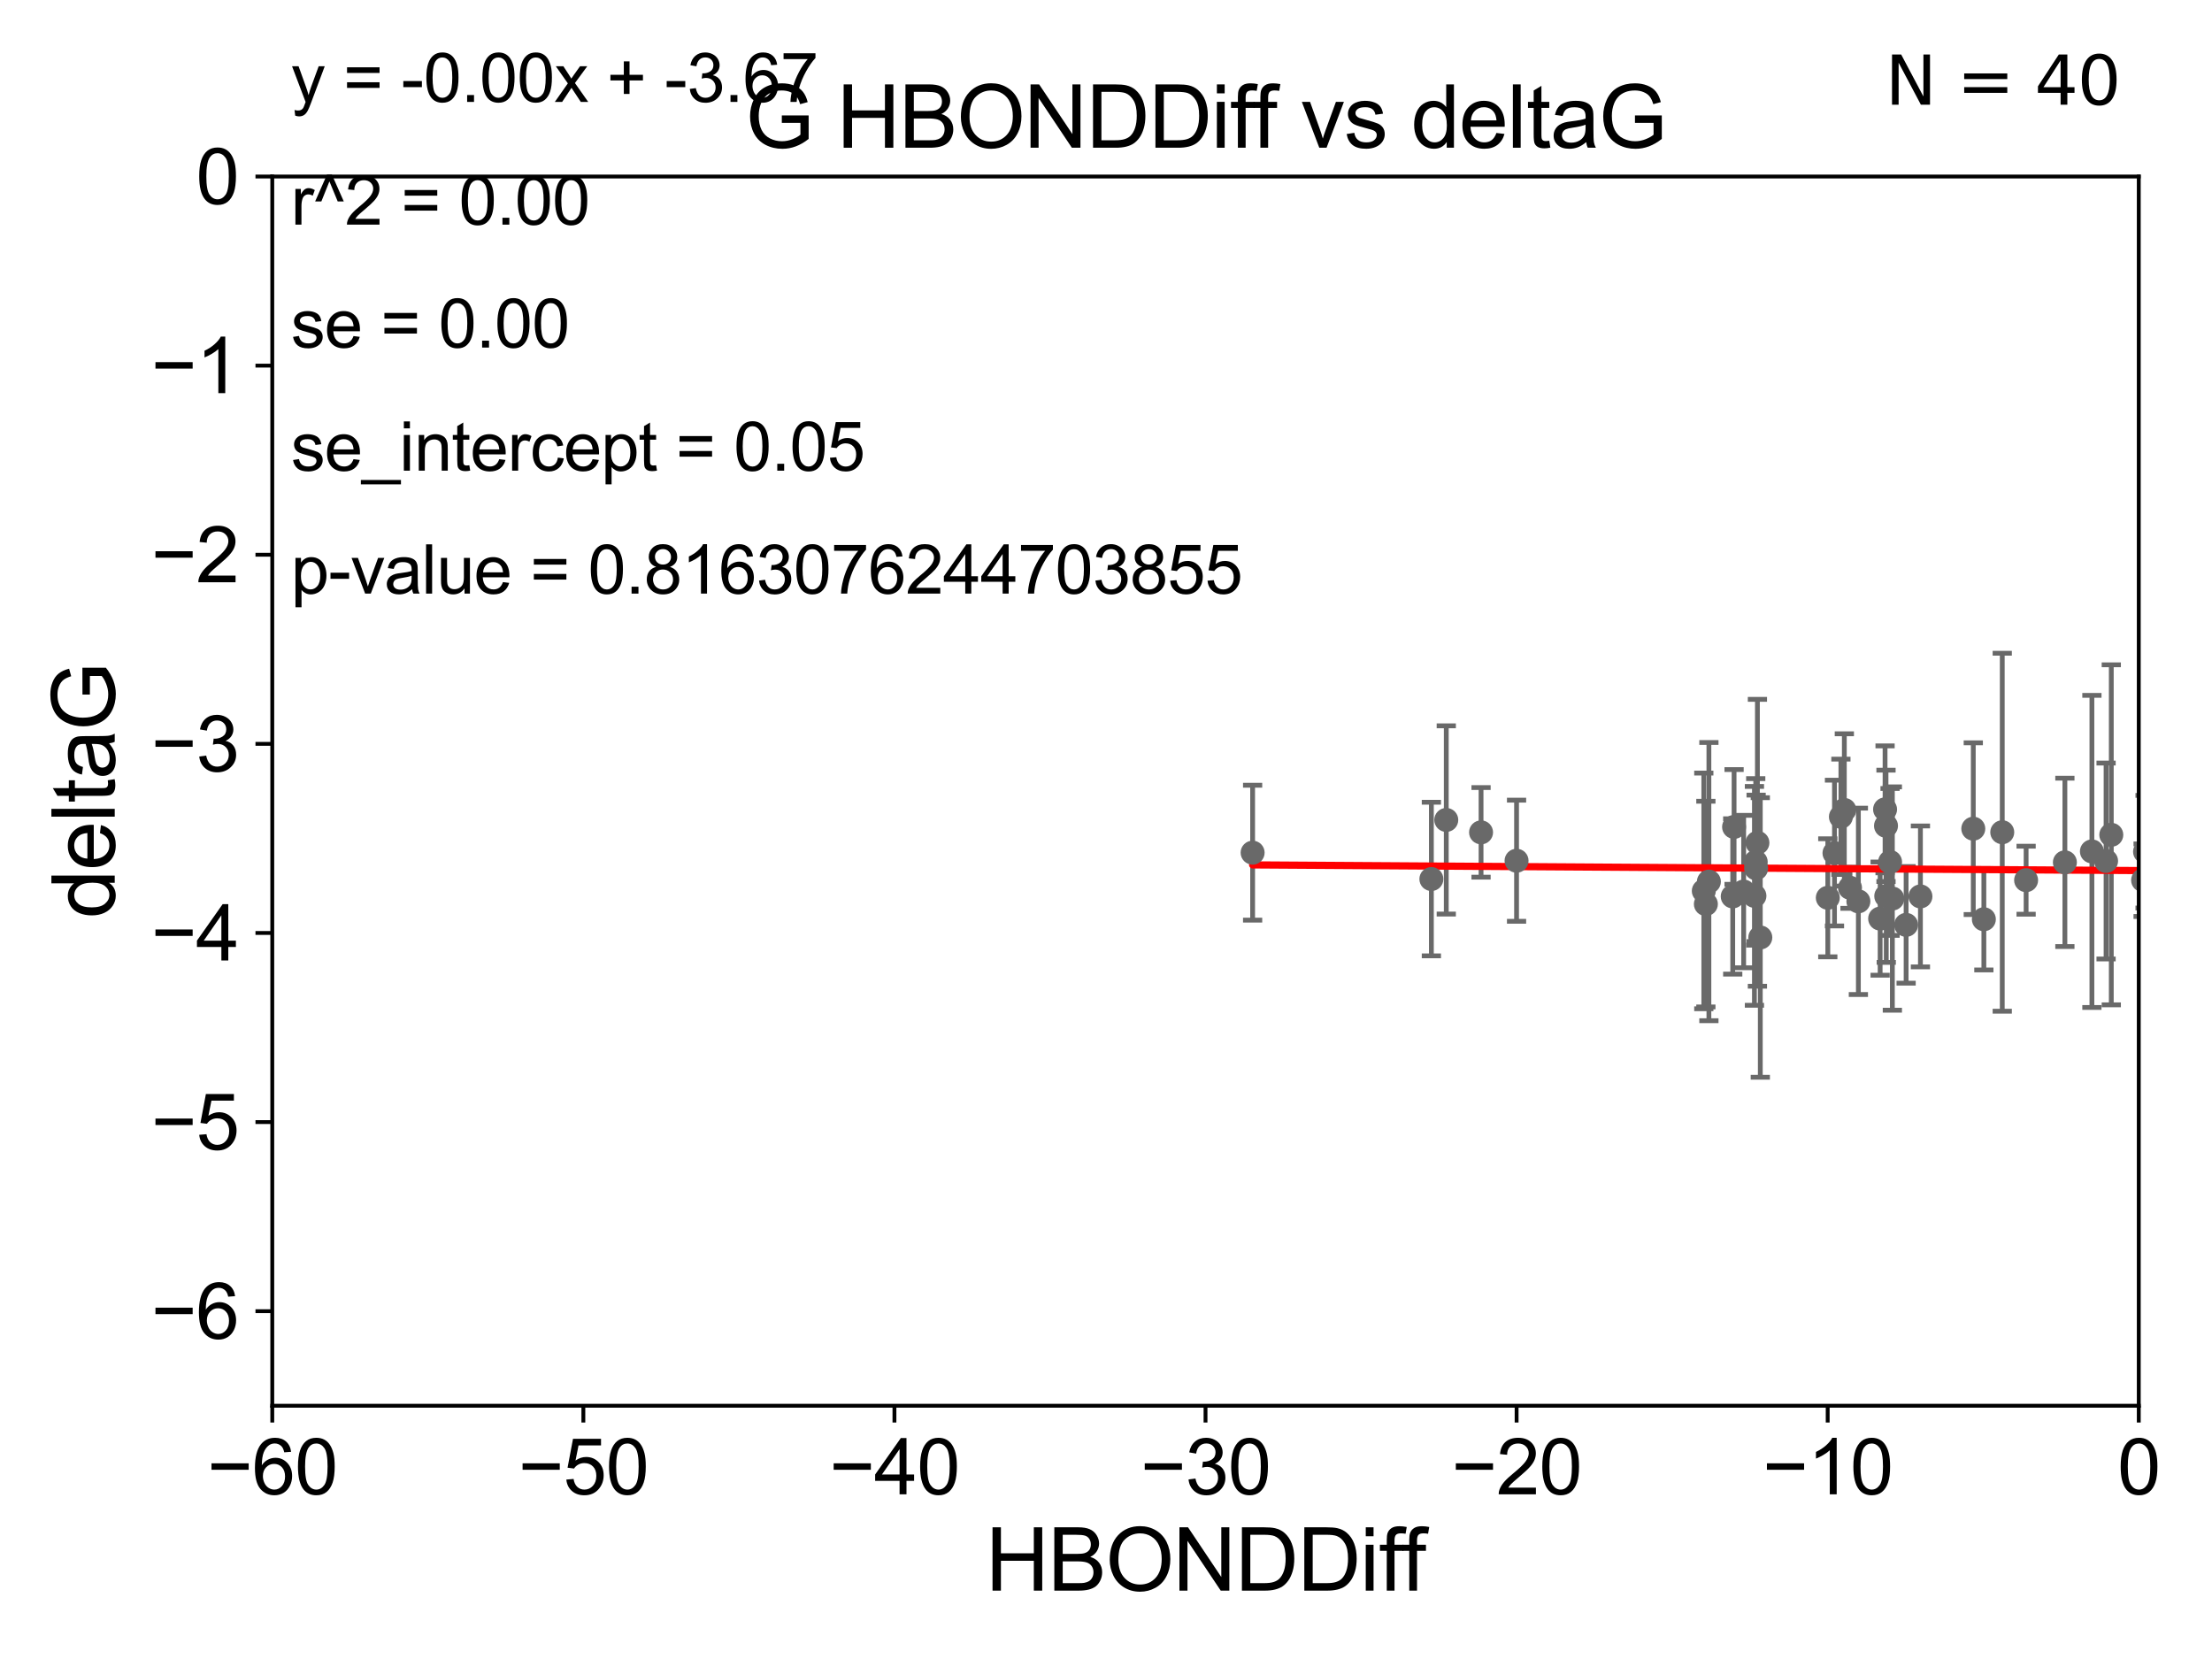 <?xml version="1.0" encoding="utf-8" standalone="no"?>
<!DOCTYPE svg PUBLIC "-//W3C//DTD SVG 1.1//EN"
  "http://www.w3.org/Graphics/SVG/1.1/DTD/svg11.dtd">
<svg xmlns:xlink="http://www.w3.org/1999/xlink" width="460.8pt" height="345.6pt" viewBox="0 0 460.8 345.6" xmlns="http://www.w3.org/2000/svg" version="1.1">
 <defs>
  <style type="text/css">*{stroke-linejoin: round; stroke-linecap: butt}</style>
 </defs>
 <g id="figure_1">
  <g id="patch_1">
   <path d="M 0 345.6 
L 460.8 345.6 
L 460.8 0 
L 0 0 
z
" style="fill: #ffffff"/>
  </g>
  <g id="axes_1">
   <g id="patch_2">
    <path d="M 56.72 292.84 
L 445.545 292.84 
L 445.545 36.775 
L 56.72 36.775 
z
" style="fill: #ffffff"/>
   </g>
   <g id="PathCollection_1">
    <defs>
     <path id="mc6f20f1731" d="M 0 1.118 
C 0.297 1.118 0.581 1 0.791 0.791 
C 1 0.581 1.118 0.297 1.118 0 
C 1.118 -0.297 1 -0.581 0.791 -0.791 
C 0.581 -1 0.297 -1.118 0 -1.118 
C -0.297 -1.118 -0.581 -1 -0.791 -0.791 
C -1 -0.581 -1.118 -0.297 -1.118 0 
C -1.118 0.297 -1 0.581 -0.791 0.791 
C -0.581 1 -0.297 1.118 0 1.118 
z
" style="stroke: #696969"/>
    </defs>
    <g clip-path="url(#p9208183ae7)">
     <use xlink:href="#mc6f20f1731" x="387.134" y="187.766" style="fill: #696969; stroke: #696969"/>
     <use xlink:href="#mc6f20f1731" x="361.241" y="172.264" style="fill: #696969; stroke: #696969"/>
     <use xlink:href="#mc6f20f1731" x="397.079" y="192.668" style="fill: #696969; stroke: #696969"/>
     <use xlink:href="#mc6f20f1731" x="365.749" y="179.547" style="fill: #696969; stroke: #696969"/>
     <use xlink:href="#mc6f20f1731" x="365.48" y="186.627" style="fill: #696969; stroke: #696969"/>
     <use xlink:href="#mc6f20f1731" x="355.995" y="183.656" style="fill: #696969; stroke: #696969"/>
     <use xlink:href="#mc6f20f1731" x="365.833" y="180.894" style="fill: #696969; stroke: #696969"/>
     <use xlink:href="#mc6f20f1731" x="391.668" y="191.362" style="fill: #696969; stroke: #696969"/>
     <use xlink:href="#mc6f20f1731" x="366.102" y="175.566" style="fill: #696969; stroke: #696969"/>
     <use xlink:href="#mc6f20f1731" x="400.06" y="186.741" style="fill: #696969; stroke: #696969"/>
     <use xlink:href="#mc6f20f1731" x="392.942" y="186.675" style="fill: #696969; stroke: #696969"/>
     <use xlink:href="#mc6f20f1731" x="366.704" y="195.295" style="fill: #696969; stroke: #696969"/>
     <use xlink:href="#mc6f20f1731" x="385.389" y="184.94" style="fill: #696969; stroke: #696969"/>
     <use xlink:href="#mc6f20f1731" x="393.734" y="179.561" style="fill: #696969; stroke: #696969"/>
     <use xlink:href="#mc6f20f1731" x="360.959" y="186.743" style="fill: #696969; stroke: #696969"/>
     <use xlink:href="#mc6f20f1731" x="301.285" y="170.809" style="fill: #696969; stroke: #696969"/>
     <use xlink:href="#mc6f20f1731" x="298.182" y="183.121" style="fill: #696969; stroke: #696969"/>
     <use xlink:href="#mc6f20f1731" x="354.934" y="185.595" style="fill: #696969; stroke: #696969"/>
     <use xlink:href="#mc6f20f1731" x="384.209" y="168.724" style="fill: #696969; stroke: #696969"/>
     <use xlink:href="#mc6f20f1731" x="392.888" y="172.036" style="fill: #696969; stroke: #696969"/>
     <use xlink:href="#mc6f20f1731" x="394.213" y="187.184" style="fill: #696969; stroke: #696969"/>
     <use xlink:href="#mc6f20f1731" x="422.076" y="183.361" style="fill: #696969; stroke: #696969"/>
     <use xlink:href="#mc6f20f1731" x="446.448" y="183.361" style="fill: #696969; stroke: #696969"/>
     <use xlink:href="#mc6f20f1731" x="380.765" y="187.024" style="fill: #696969; stroke: #696969"/>
     <use xlink:href="#mc6f20f1731" x="363.235" y="185.726" style="fill: #696969; stroke: #696969"/>
     <use xlink:href="#mc6f20f1731" x="308.531" y="173.397" style="fill: #696969; stroke: #696969"/>
     <use xlink:href="#mc6f20f1731" x="355.364" y="188.337" style="fill: #696969; stroke: #696969"/>
     <use xlink:href="#mc6f20f1731" x="383.494" y="170.152" style="fill: #696969; stroke: #696969"/>
     <use xlink:href="#mc6f20f1731" x="315.926" y="179.304" style="fill: #696969; stroke: #696969"/>
     <use xlink:href="#mc6f20f1731" x="446.854" y="177.423" style="fill: #696969; stroke: #696969"/>
     <use xlink:href="#mc6f20f1731" x="417.106" y="173.37" style="fill: #696969; stroke: #696969"/>
     <use xlink:href="#mc6f20f1731" x="382.157" y="177.712" style="fill: #696969; stroke: #696969"/>
     <use xlink:href="#mc6f20f1731" x="413.274" y="191.497" style="fill: #696969; stroke: #696969"/>
     <use xlink:href="#mc6f20f1731" x="392.694" y="168.607" style="fill: #696969; stroke: #696969"/>
     <use xlink:href="#mc6f20f1731" x="260.944" y="177.627" style="fill: #696969; stroke: #696969"/>
     <use xlink:href="#mc6f20f1731" x="411.072" y="172.629" style="fill: #696969; stroke: #696969"/>
     <use xlink:href="#mc6f20f1731" x="435.782" y="177.365" style="fill: #696969; stroke: #696969"/>
     <use xlink:href="#mc6f20f1731" x="438.735" y="179.365" style="fill: #696969; stroke: #696969"/>
     <use xlink:href="#mc6f20f1731" x="439.82" y="173.908" style="fill: #696969; stroke: #696969"/>
     <use xlink:href="#mc6f20f1731" x="430.154" y="179.642" style="fill: #696969; stroke: #696969"/>
    </g>
   </g>
   <g id="matplotlib.axis_1">
    <g id="xtick_1">
     <g id="line2d_1">
      <defs>
       <path id="m5e8b54b4db" d="M 0 0 
L 0 3.5 
" style="stroke: #000000; stroke-width: 0.8"/>
      </defs>
      <g>
       <use xlink:href="#m5e8b54b4db" x="56.72" y="292.84" style="stroke: #000000; stroke-width: 0.8"/>
      </g>
     </g>
     <g id="text_1">
      <!-- −60 -->
      <g transform="translate(43.15 311.293)scale(0.16 -0.16)">
       <defs>
        <path id="ArialMT-2212" d="M 3381 1997 
L 356 1997 
L 356 2522 
L 3381 2522 
L 3381 1997 
z
" transform="scale(0.016)"/>
        <path id="ArialMT-36" d="M 3184 3459 
L 2625 3416 
Q 2550 3747 2413 3897 
Q 2184 4138 1850 4138 
Q 1581 4138 1378 3988 
Q 1113 3794 959 3422 
Q 806 3050 800 2363 
Q 1003 2672 1297 2822 
Q 1591 2972 1913 2972 
Q 2475 2972 2870 2558 
Q 3266 2144 3266 1488 
Q 3266 1056 3080 686 
Q 2894 316 2569 119 
Q 2244 -78 1831 -78 
Q 1128 -78 684 439 
Q 241 956 241 2144 
Q 241 3472 731 4075 
Q 1159 4600 1884 4600 
Q 2425 4600 2770 4297 
Q 3116 3994 3184 3459 
z
M 888 1484 
Q 888 1194 1011 928 
Q 1134 663 1356 523 
Q 1578 384 1822 384 
Q 2178 384 2434 671 
Q 2691 959 2691 1453 
Q 2691 1928 2437 2201 
Q 2184 2475 1800 2475 
Q 1419 2475 1153 2201 
Q 888 1928 888 1484 
z
" transform="scale(0.016)"/>
        <path id="ArialMT-30" d="M 266 2259 
Q 266 3072 433 3567 
Q 600 4063 929 4331 
Q 1259 4600 1759 4600 
Q 2128 4600 2406 4451 
Q 2684 4303 2865 4023 
Q 3047 3744 3150 3342 
Q 3253 2941 3253 2259 
Q 3253 1453 3087 958 
Q 2922 463 2592 192 
Q 2263 -78 1759 -78 
Q 1097 -78 719 397 
Q 266 969 266 2259 
z
M 844 2259 
Q 844 1131 1108 757 
Q 1372 384 1759 384 
Q 2147 384 2411 759 
Q 2675 1134 2675 2259 
Q 2675 3391 2411 3762 
Q 2147 4134 1753 4134 
Q 1366 4134 1134 3806 
Q 844 3388 844 2259 
z
" transform="scale(0.016)"/>
       </defs>
       <use xlink:href="#ArialMT-2212"/>
       <use xlink:href="#ArialMT-36" x="58.398"/>
       <use xlink:href="#ArialMT-30" x="114.014"/>
      </g>
     </g>
    </g>
    <g id="xtick_2">
     <g id="line2d_2">
      <g>
       <use xlink:href="#m5e8b54b4db" x="121.524" y="292.84" style="stroke: #000000; stroke-width: 0.8"/>
      </g>
     </g>
     <g id="text_2">
      <!-- −50 -->
      <g transform="translate(107.954 311.293)scale(0.16 -0.16)">
       <defs>
        <path id="ArialMT-35" d="M 266 1200 
L 856 1250 
Q 922 819 1161 601 
Q 1400 384 1738 384 
Q 2144 384 2425 690 
Q 2706 997 2706 1503 
Q 2706 1984 2436 2262 
Q 2166 2541 1728 2541 
Q 1456 2541 1237 2417 
Q 1019 2294 894 2097 
L 366 2166 
L 809 4519 
L 3088 4519 
L 3088 3981 
L 1259 3981 
L 1013 2750 
Q 1425 3038 1878 3038 
Q 2478 3038 2890 2622 
Q 3303 2206 3303 1553 
Q 3303 931 2941 478 
Q 2500 -78 1738 -78 
Q 1113 -78 717 272 
Q 322 622 266 1200 
z
" transform="scale(0.016)"/>
       </defs>
       <use xlink:href="#ArialMT-2212"/>
       <use xlink:href="#ArialMT-35" x="58.398"/>
       <use xlink:href="#ArialMT-30" x="114.014"/>
      </g>
     </g>
    </g>
    <g id="xtick_3">
     <g id="line2d_3">
      <g>
       <use xlink:href="#m5e8b54b4db" x="186.328" y="292.84" style="stroke: #000000; stroke-width: 0.8"/>
      </g>
     </g>
     <g id="text_3">
      <!-- −40 -->
      <g transform="translate(172.758 311.293)scale(0.16 -0.16)">
       <defs>
        <path id="ArialMT-34" d="M 2069 0 
L 2069 1097 
L 81 1097 
L 81 1613 
L 2172 4581 
L 2631 4581 
L 2631 1613 
L 3250 1613 
L 3250 1097 
L 2631 1097 
L 2631 0 
L 2069 0 
z
M 2069 1613 
L 2069 3678 
L 634 1613 
L 2069 1613 
z
" transform="scale(0.016)"/>
       </defs>
       <use xlink:href="#ArialMT-2212"/>
       <use xlink:href="#ArialMT-34" x="58.398"/>
       <use xlink:href="#ArialMT-30" x="114.014"/>
      </g>
     </g>
    </g>
    <g id="xtick_4">
     <g id="line2d_4">
      <g>
       <use xlink:href="#m5e8b54b4db" x="251.132" y="292.84" style="stroke: #000000; stroke-width: 0.8"/>
      </g>
     </g>
     <g id="text_4">
      <!-- −30 -->
      <g transform="translate(237.562 311.293)scale(0.16 -0.16)">
       <defs>
        <path id="ArialMT-33" d="M 269 1209 
L 831 1284 
Q 928 806 1161 595 
Q 1394 384 1728 384 
Q 2125 384 2398 659 
Q 2672 934 2672 1341 
Q 2672 1728 2419 1979 
Q 2166 2231 1775 2231 
Q 1616 2231 1378 2169 
L 1441 2663 
Q 1497 2656 1531 2656 
Q 1891 2656 2178 2843 
Q 2466 3031 2466 3422 
Q 2466 3731 2256 3934 
Q 2047 4138 1716 4138 
Q 1388 4138 1169 3931 
Q 950 3725 888 3313 
L 325 3413 
Q 428 3978 793 4289 
Q 1159 4600 1703 4600 
Q 2078 4600 2393 4439 
Q 2709 4278 2876 4000 
Q 3044 3722 3044 3409 
Q 3044 3113 2884 2869 
Q 2725 2625 2413 2481 
Q 2819 2388 3044 2092 
Q 3269 1797 3269 1353 
Q 3269 753 2831 336 
Q 2394 -81 1725 -81 
Q 1122 -81 723 278 
Q 325 638 269 1209 
z
" transform="scale(0.016)"/>
       </defs>
       <use xlink:href="#ArialMT-2212"/>
       <use xlink:href="#ArialMT-33" x="58.398"/>
       <use xlink:href="#ArialMT-30" x="114.014"/>
      </g>
     </g>
    </g>
    <g id="xtick_5">
     <g id="line2d_5">
      <g>
       <use xlink:href="#m5e8b54b4db" x="315.937" y="292.84" style="stroke: #000000; stroke-width: 0.8"/>
      </g>
     </g>
     <g id="text_5">
      <!-- −20 -->
      <g transform="translate(302.367 311.293)scale(0.16 -0.16)">
       <defs>
        <path id="ArialMT-32" d="M 3222 541 
L 3222 0 
L 194 0 
Q 188 203 259 391 
Q 375 700 629 1000 
Q 884 1300 1366 1694 
Q 2113 2306 2375 2664 
Q 2638 3022 2638 3341 
Q 2638 3675 2398 3904 
Q 2159 4134 1775 4134 
Q 1369 4134 1125 3890 
Q 881 3647 878 3216 
L 300 3275 
Q 359 3922 746 4261 
Q 1134 4600 1788 4600 
Q 2447 4600 2831 4234 
Q 3216 3869 3216 3328 
Q 3216 3053 3103 2787 
Q 2991 2522 2730 2228 
Q 2469 1934 1863 1422 
Q 1356 997 1212 845 
Q 1069 694 975 541 
L 3222 541 
z
" transform="scale(0.016)"/>
       </defs>
       <use xlink:href="#ArialMT-2212"/>
       <use xlink:href="#ArialMT-32" x="58.398"/>
       <use xlink:href="#ArialMT-30" x="114.014"/>
      </g>
     </g>
    </g>
    <g id="xtick_6">
     <g id="line2d_6">
      <g>
       <use xlink:href="#m5e8b54b4db" x="380.741" y="292.84" style="stroke: #000000; stroke-width: 0.8"/>
      </g>
     </g>
     <g id="text_6">
      <!-- −10 -->
      <g transform="translate(367.171 311.293)scale(0.16 -0.16)">
       <defs>
        <path id="ArialMT-31" d="M 2384 0 
L 1822 0 
L 1822 3584 
Q 1619 3391 1289 3197 
Q 959 3003 697 2906 
L 697 3450 
Q 1169 3672 1522 3987 
Q 1875 4303 2022 4600 
L 2384 4600 
L 2384 0 
z
" transform="scale(0.016)"/>
       </defs>
       <use xlink:href="#ArialMT-2212"/>
       <use xlink:href="#ArialMT-31" x="58.398"/>
       <use xlink:href="#ArialMT-30" x="114.014"/>
      </g>
     </g>
    </g>
    <g id="xtick_7">
     <g id="line2d_7">
      <g>
       <use xlink:href="#m5e8b54b4db" x="445.545" y="292.84" style="stroke: #000000; stroke-width: 0.8"/>
      </g>
     </g>
     <g id="text_7">
      <!-- 0 -->
      <g transform="translate(441.096 311.293)scale(0.16 -0.16)">
       <use xlink:href="#ArialMT-30"/>
      </g>
     </g>
    </g>
    <g id="text_8">
     <!-- HBONDDiff -->
     <g transform="translate(205.287 331.357)scale(0.18 -0.18)">
      <defs>
       <path id="ArialMT-48" d="M 513 0 
L 513 4581 
L 1119 4581 
L 1119 2700 
L 3500 2700 
L 3500 4581 
L 4106 4581 
L 4106 0 
L 3500 0 
L 3500 2159 
L 1119 2159 
L 1119 0 
L 513 0 
z
" transform="scale(0.016)"/>
       <path id="ArialMT-42" d="M 469 0 
L 469 4581 
L 2188 4581 
Q 2713 4581 3030 4442 
Q 3347 4303 3526 4014 
Q 3706 3725 3706 3409 
Q 3706 3116 3547 2856 
Q 3388 2597 3066 2438 
Q 3481 2316 3704 2022 
Q 3928 1728 3928 1328 
Q 3928 1006 3792 729 
Q 3656 453 3456 303 
Q 3256 153 2954 76 
Q 2653 0 2216 0 
L 469 0 
z
M 1075 2656 
L 2066 2656 
Q 2469 2656 2644 2709 
Q 2875 2778 2992 2937 
Q 3109 3097 3109 3338 
Q 3109 3566 3000 3739 
Q 2891 3913 2687 3977 
Q 2484 4041 1991 4041 
L 1075 4041 
L 1075 2656 
z
M 1075 541 
L 2216 541 
Q 2509 541 2628 563 
Q 2838 600 2978 687 
Q 3119 775 3209 942 
Q 3300 1109 3300 1328 
Q 3300 1584 3169 1773 
Q 3038 1963 2805 2039 
Q 2572 2116 2134 2116 
L 1075 2116 
L 1075 541 
z
" transform="scale(0.016)"/>
       <path id="ArialMT-4f" d="M 309 2231 
Q 309 3372 921 4017 
Q 1534 4663 2503 4663 
Q 3138 4663 3647 4359 
Q 4156 4056 4423 3514 
Q 4691 2972 4691 2284 
Q 4691 1588 4409 1038 
Q 4128 488 3612 205 
Q 3097 -78 2500 -78 
Q 1853 -78 1343 234 
Q 834 547 571 1087 
Q 309 1628 309 2231 
z
M 934 2222 
Q 934 1394 1379 917 
Q 1825 441 2497 441 
Q 3181 441 3623 922 
Q 4066 1403 4066 2288 
Q 4066 2847 3877 3264 
Q 3688 3681 3323 3911 
Q 2959 4141 2506 4141 
Q 1863 4141 1398 3698 
Q 934 3256 934 2222 
z
" transform="scale(0.016)"/>
       <path id="ArialMT-4e" d="M 488 0 
L 488 4581 
L 1109 4581 
L 3516 984 
L 3516 4581 
L 4097 4581 
L 4097 0 
L 3475 0 
L 1069 3600 
L 1069 0 
L 488 0 
z
" transform="scale(0.016)"/>
       <path id="ArialMT-44" d="M 494 0 
L 494 4581 
L 2072 4581 
Q 2606 4581 2888 4516 
Q 3281 4425 3559 4188 
Q 3922 3881 4101 3404 
Q 4281 2928 4281 2316 
Q 4281 1794 4159 1391 
Q 4038 988 3847 723 
Q 3656 459 3429 307 
Q 3203 156 2883 78 
Q 2563 0 2147 0 
L 494 0 
z
M 1100 541 
L 2078 541 
Q 2531 541 2789 625 
Q 3047 709 3200 863 
Q 3416 1078 3536 1442 
Q 3656 1806 3656 2325 
Q 3656 3044 3420 3430 
Q 3184 3816 2847 3947 
Q 2603 4041 2063 4041 
L 1100 4041 
L 1100 541 
z
" transform="scale(0.016)"/>
       <path id="ArialMT-69" d="M 425 3934 
L 425 4581 
L 988 4581 
L 988 3934 
L 425 3934 
z
M 425 0 
L 425 3319 
L 988 3319 
L 988 0 
L 425 0 
z
" transform="scale(0.016)"/>
       <path id="ArialMT-66" d="M 556 0 
L 556 2881 
L 59 2881 
L 59 3319 
L 556 3319 
L 556 3672 
Q 556 4006 616 4169 
Q 697 4388 901 4523 
Q 1106 4659 1475 4659 
Q 1713 4659 2000 4603 
L 1916 4113 
Q 1741 4144 1584 4144 
Q 1328 4144 1222 4034 
Q 1116 3925 1116 3625 
L 1116 3319 
L 1763 3319 
L 1763 2881 
L 1116 2881 
L 1116 0 
L 556 0 
z
" transform="scale(0.016)"/>
      </defs>
      <use xlink:href="#ArialMT-48"/>
      <use xlink:href="#ArialMT-42" x="72.217"/>
      <use xlink:href="#ArialMT-4f" x="138.916"/>
      <use xlink:href="#ArialMT-4e" x="216.699"/>
      <use xlink:href="#ArialMT-44" x="288.916"/>
      <use xlink:href="#ArialMT-44" x="361.133"/>
      <use xlink:href="#ArialMT-69" x="433.35"/>
      <use xlink:href="#ArialMT-66" x="455.566"/>
      <use xlink:href="#ArialMT-66" x="481.6"/>
     </g>
    </g>
   </g>
   <g id="matplotlib.axis_2">
    <g id="ytick_1">
     <g id="line2d_8">
      <defs>
       <path id="ma437b799c7" d="M 0 0 
L -3.5 0 
" style="stroke: #000000; stroke-width: 0.8"/>
      </defs>
      <g>
       <use xlink:href="#ma437b799c7" x="56.72" y="273.143" style="stroke: #000000; stroke-width: 0.8"/>
      </g>
     </g>
     <g id="text_9">
      <!-- −6 -->
      <g transform="translate(31.477 278.869)scale(0.16 -0.16)">
       <use xlink:href="#ArialMT-2212"/>
       <use xlink:href="#ArialMT-36" x="58.398"/>
      </g>
     </g>
    </g>
    <g id="ytick_2">
     <g id="line2d_9">
      <g>
       <use xlink:href="#ma437b799c7" x="56.72" y="233.748" style="stroke: #000000; stroke-width: 0.8"/>
      </g>
     </g>
     <g id="text_10">
      <!-- −5 -->
      <g transform="translate(31.477 239.474)scale(0.16 -0.16)">
       <use xlink:href="#ArialMT-2212"/>
       <use xlink:href="#ArialMT-35" x="58.398"/>
      </g>
     </g>
    </g>
    <g id="ytick_3">
     <g id="line2d_10">
      <g>
       <use xlink:href="#ma437b799c7" x="56.72" y="194.353" style="stroke: #000000; stroke-width: 0.8"/>
      </g>
     </g>
     <g id="text_11">
      <!-- −4 -->
      <g transform="translate(31.477 200.08)scale(0.16 -0.16)">
       <use xlink:href="#ArialMT-2212"/>
       <use xlink:href="#ArialMT-34" x="58.398"/>
      </g>
     </g>
    </g>
    <g id="ytick_4">
     <g id="line2d_11">
      <g>
       <use xlink:href="#ma437b799c7" x="56.72" y="154.959" style="stroke: #000000; stroke-width: 0.8"/>
      </g>
     </g>
     <g id="text_12">
      <!-- −3 -->
      <g transform="translate(31.477 160.685)scale(0.16 -0.16)">
       <use xlink:href="#ArialMT-2212"/>
       <use xlink:href="#ArialMT-33" x="58.398"/>
      </g>
     </g>
    </g>
    <g id="ytick_5">
     <g id="line2d_12">
      <g>
       <use xlink:href="#ma437b799c7" x="56.72" y="115.564" style="stroke: #000000; stroke-width: 0.8"/>
      </g>
     </g>
     <g id="text_13">
      <!-- −2 -->
      <g transform="translate(31.477 121.29)scale(0.16 -0.16)">
       <use xlink:href="#ArialMT-2212"/>
       <use xlink:href="#ArialMT-32" x="58.398"/>
      </g>
     </g>
    </g>
    <g id="ytick_6">
     <g id="line2d_13">
      <g>
       <use xlink:href="#ma437b799c7" x="56.72" y="76.17" style="stroke: #000000; stroke-width: 0.8"/>
      </g>
     </g>
     <g id="text_14">
      <!-- −1 -->
      <g transform="translate(31.477 81.896)scale(0.16 -0.16)">
       <use xlink:href="#ArialMT-2212"/>
       <use xlink:href="#ArialMT-31" x="58.398"/>
      </g>
     </g>
    </g>
    <g id="ytick_7">
     <g id="line2d_14">
      <g>
       <use xlink:href="#ma437b799c7" x="56.72" y="36.775" style="stroke: #000000; stroke-width: 0.8"/>
      </g>
     </g>
     <g id="text_15">
      <!-- 0 -->
      <g transform="translate(40.822 42.501)scale(0.16 -0.16)">
       <use xlink:href="#ArialMT-30"/>
      </g>
     </g>
    </g>
    <g id="text_16">
     <!-- deltaG -->
     <g transform="translate(23.9 191.322)rotate(-90)scale(0.18 -0.18)">
      <defs>
       <path id="ArialMT-64" d="M 2575 0 
L 2575 419 
Q 2259 -75 1647 -75 
Q 1250 -75 917 144 
Q 584 363 401 755 
Q 219 1147 219 1656 
Q 219 2153 384 2558 
Q 550 2963 881 3178 
Q 1213 3394 1622 3394 
Q 1922 3394 2156 3267 
Q 2391 3141 2538 2938 
L 2538 4581 
L 3097 4581 
L 3097 0 
L 2575 0 
z
M 797 1656 
Q 797 1019 1065 703 
Q 1334 388 1700 388 
Q 2069 388 2326 689 
Q 2584 991 2584 1609 
Q 2584 2291 2321 2609 
Q 2059 2928 1675 2928 
Q 1300 2928 1048 2622 
Q 797 2316 797 1656 
z
" transform="scale(0.016)"/>
       <path id="ArialMT-65" d="M 2694 1069 
L 3275 997 
Q 3138 488 2766 206 
Q 2394 -75 1816 -75 
Q 1088 -75 661 373 
Q 234 822 234 1631 
Q 234 2469 665 2931 
Q 1097 3394 1784 3394 
Q 2450 3394 2872 2941 
Q 3294 2488 3294 1666 
Q 3294 1616 3291 1516 
L 816 1516 
Q 847 969 1125 678 
Q 1403 388 1819 388 
Q 2128 388 2347 550 
Q 2566 713 2694 1069 
z
M 847 1978 
L 2700 1978 
Q 2663 2397 2488 2606 
Q 2219 2931 1791 2931 
Q 1403 2931 1139 2672 
Q 875 2413 847 1978 
z
" transform="scale(0.016)"/>
       <path id="ArialMT-6c" d="M 409 0 
L 409 4581 
L 972 4581 
L 972 0 
L 409 0 
z
" transform="scale(0.016)"/>
       <path id="ArialMT-74" d="M 1650 503 
L 1731 6 
Q 1494 -44 1306 -44 
Q 1000 -44 831 53 
Q 663 150 594 308 
Q 525 466 525 972 
L 525 2881 
L 113 2881 
L 113 3319 
L 525 3319 
L 525 4141 
L 1084 4478 
L 1084 3319 
L 1650 3319 
L 1650 2881 
L 1084 2881 
L 1084 941 
Q 1084 700 1114 631 
Q 1144 563 1211 522 
Q 1278 481 1403 481 
Q 1497 481 1650 503 
z
" transform="scale(0.016)"/>
       <path id="ArialMT-61" d="M 2588 409 
Q 2275 144 1986 34 
Q 1697 -75 1366 -75 
Q 819 -75 525 192 
Q 231 459 231 875 
Q 231 1119 342 1320 
Q 453 1522 633 1644 
Q 813 1766 1038 1828 
Q 1203 1872 1538 1913 
Q 2219 1994 2541 2106 
Q 2544 2222 2544 2253 
Q 2544 2597 2384 2738 
Q 2169 2928 1744 2928 
Q 1347 2928 1158 2789 
Q 969 2650 878 2297 
L 328 2372 
Q 403 2725 575 2942 
Q 747 3159 1072 3276 
Q 1397 3394 1825 3394 
Q 2250 3394 2515 3294 
Q 2781 3194 2906 3042 
Q 3031 2891 3081 2659 
Q 3109 2516 3109 2141 
L 3109 1391 
Q 3109 606 3145 398 
Q 3181 191 3288 0 
L 2700 0 
Q 2613 175 2588 409 
z
M 2541 1666 
Q 2234 1541 1622 1453 
Q 1275 1403 1131 1340 
Q 988 1278 909 1158 
Q 831 1038 831 891 
Q 831 666 1001 516 
Q 1172 366 1500 366 
Q 1825 366 2078 508 
Q 2331 650 2450 897 
Q 2541 1088 2541 1459 
L 2541 1666 
z
" transform="scale(0.016)"/>
       <path id="ArialMT-47" d="M 2638 1797 
L 2638 2334 
L 4578 2338 
L 4578 638 
Q 4131 281 3656 101 
Q 3181 -78 2681 -78 
Q 2006 -78 1454 211 
Q 903 500 622 1047 
Q 341 1594 341 2269 
Q 341 2938 620 3517 
Q 900 4097 1425 4378 
Q 1950 4659 2634 4659 
Q 3131 4659 3532 4498 
Q 3934 4338 4162 4050 
Q 4391 3763 4509 3300 
L 3963 3150 
Q 3859 3500 3706 3700 
Q 3553 3900 3268 4020 
Q 2984 4141 2638 4141 
Q 2222 4141 1919 4014 
Q 1616 3888 1430 3681 
Q 1244 3475 1141 3228 
Q 966 2803 966 2306 
Q 966 1694 1177 1281 
Q 1388 869 1791 669 
Q 2194 469 2647 469 
Q 3041 469 3416 620 
Q 3791 772 3984 944 
L 3984 1797 
L 2638 1797 
z
" transform="scale(0.016)"/>
      </defs>
      <use xlink:href="#ArialMT-64"/>
      <use xlink:href="#ArialMT-65" x="55.615"/>
      <use xlink:href="#ArialMT-6c" x="111.23"/>
      <use xlink:href="#ArialMT-74" x="133.447"/>
      <use xlink:href="#ArialMT-61" x="161.23"/>
      <use xlink:href="#ArialMT-47" x="216.846"/>
     </g>
    </g>
   </g>
   <g id="LineCollection_1">
    <path d="M 387.134 207.177 
L 387.134 168.355 
" clip-path="url(#p9208183ae7)" style="fill: none; stroke: #696969"/>
    <path d="M 361.241 184.214 
L 361.241 160.315 
" clip-path="url(#p9208183ae7)" style="fill: none; stroke: #696969"/>
    <path d="M 397.079 204.811 
L 397.079 180.525 
" clip-path="url(#p9208183ae7)" style="fill: none; stroke: #696969"/>
    <path d="M 365.749 196.891 
L 365.749 162.203 
" clip-path="url(#p9208183ae7)" style="fill: none; stroke: #696969"/>
    <path d="M 365.48 209.422 
L 365.48 163.832 
" clip-path="url(#p9208183ae7)" style="fill: none; stroke: #696969"/>
    <path d="M 355.995 212.633 
L 355.995 154.679 
" clip-path="url(#p9208183ae7)" style="fill: none; stroke: #696969"/>
    <path d="M 365.833 196.15 
L 365.833 165.638 
" clip-path="url(#p9208183ae7)" style="fill: none; stroke: #696969"/>
    <path d="M 391.668 203.155 
L 391.668 179.569 
" clip-path="url(#p9208183ae7)" style="fill: none; stroke: #696969"/>
    <path d="M 366.102 205.447 
L 366.102 145.685 
" clip-path="url(#p9208183ae7)" style="fill: none; stroke: #696969"/>
    <path d="M 400.06 201.422 
L 400.06 172.061 
" clip-path="url(#p9208183ae7)" style="fill: none; stroke: #696969"/>
    <path d="M 392.942 200.482 
L 392.942 172.868 
" clip-path="url(#p9208183ae7)" style="fill: none; stroke: #696969"/>
    <path d="M 366.704 224.411 
L 366.704 166.18 
" clip-path="url(#p9208183ae7)" style="fill: none; stroke: #696969"/>
    <path d="M 385.389 189.225 
L 385.389 180.655 
" clip-path="url(#p9208183ae7)" style="fill: none; stroke: #696969"/>
    <path d="M 393.734 194.86 
L 393.734 164.263 
" clip-path="url(#p9208183ae7)" style="fill: none; stroke: #696969"/>
    <path d="M 360.959 202.923 
L 360.959 170.563 
" clip-path="url(#p9208183ae7)" style="fill: none; stroke: #696969"/>
    <path d="M 301.285 190.416 
L 301.285 151.203 
" clip-path="url(#p9208183ae7)" style="fill: none; stroke: #696969"/>
    <path d="M 298.182 199.12 
L 298.182 167.123 
" clip-path="url(#p9208183ae7)" style="fill: none; stroke: #696969"/>
    <path d="M 354.934 210.144 
L 354.934 161.047 
" clip-path="url(#p9208183ae7)" style="fill: none; stroke: #696969"/>
    <path d="M 384.209 184.584 
L 384.209 152.864 
" clip-path="url(#p9208183ae7)" style="fill: none; stroke: #696969"/>
    <path d="M 392.888 183.631 
L 392.888 160.441 
" clip-path="url(#p9208183ae7)" style="fill: none; stroke: #696969"/>
    <path d="M 394.213 210.444 
L 394.213 163.924 
" clip-path="url(#p9208183ae7)" style="fill: none; stroke: #696969"/>
    <path d="M 422.076 190.447 
L 422.076 176.274 
" clip-path="url(#p9208183ae7)" style="fill: none; stroke: #696969"/>
    <path d="M 446.448 190.918 
L 446.448 175.804 
" clip-path="url(#p9208183ae7)" style="fill: none; stroke: #696969"/>
    <path d="M 380.765 199.324 
L 380.765 174.725 
" clip-path="url(#p9208183ae7)" style="fill: none; stroke: #696969"/>
    <path d="M 363.235 201.602 
L 363.235 169.849 
" clip-path="url(#p9208183ae7)" style="fill: none; stroke: #696969"/>
    <path d="M 308.531 182.729 
L 308.531 164.065 
" clip-path="url(#p9208183ae7)" style="fill: none; stroke: #696969"/>
    <path d="M 355.364 209.758 
L 355.364 166.916 
" clip-path="url(#p9208183ae7)" style="fill: none; stroke: #696969"/>
    <path d="M 383.494 182.166 
L 383.494 158.137 
" clip-path="url(#p9208183ae7)" style="fill: none; stroke: #696969"/>
    <path d="M 315.926 191.921 
L 315.926 166.688 
" clip-path="url(#p9208183ae7)" style="fill: none; stroke: #696969"/>
    <path d="M 446.854 189.152 
L 446.854 165.694 
" clip-path="url(#p9208183ae7)" style="fill: none; stroke: #696969"/>
    <path d="M 417.106 210.653 
L 417.106 136.087 
" clip-path="url(#p9208183ae7)" style="fill: none; stroke: #696969"/>
    <path d="M 382.157 192.894 
L 382.157 162.53 
" clip-path="url(#p9208183ae7)" style="fill: none; stroke: #696969"/>
    <path d="M 413.274 202.055 
L 413.274 180.939 
" clip-path="url(#p9208183ae7)" style="fill: none; stroke: #696969"/>
    <path d="M 392.694 181.833 
L 392.694 155.381 
" clip-path="url(#p9208183ae7)" style="fill: none; stroke: #696969"/>
    <path d="M 260.944 191.679 
L 260.944 163.576 
" clip-path="url(#p9208183ae7)" style="fill: none; stroke: #696969"/>
    <path d="M 411.072 190.515 
L 411.072 154.744 
" clip-path="url(#p9208183ae7)" style="fill: none; stroke: #696969"/>
    <path d="M 435.782 209.872 
L 435.782 144.859 
" clip-path="url(#p9208183ae7)" style="fill: none; stroke: #696969"/>
    <path d="M 438.735 199.772 
L 438.735 158.959 
" clip-path="url(#p9208183ae7)" style="fill: none; stroke: #696969"/>
    <path d="M 439.82 209.327 
L 439.82 138.489 
" clip-path="url(#p9208183ae7)" style="fill: none; stroke: #696969"/>
    <path d="M 430.154 197.176 
L 430.154 162.108 
" clip-path="url(#p9208183ae7)" style="fill: none; stroke: #696969"/>
   </g>
   <g id="line2d_15">
    <defs>
     <path id="mbb31479f71" d="M 2 0 
L -2 -0 
" style="stroke: #696969"/>
    </defs>
    <g clip-path="url(#p9208183ae7)">
     <use xlink:href="#mbb31479f71" x="387.134" y="207.177" style="fill: #696969; stroke: #696969"/>
     <use xlink:href="#mbb31479f71" x="361.241" y="184.214" style="fill: #696969; stroke: #696969"/>
     <use xlink:href="#mbb31479f71" x="397.079" y="204.811" style="fill: #696969; stroke: #696969"/>
     <use xlink:href="#mbb31479f71" x="365.749" y="196.891" style="fill: #696969; stroke: #696969"/>
     <use xlink:href="#mbb31479f71" x="365.48" y="209.422" style="fill: #696969; stroke: #696969"/>
     <use xlink:href="#mbb31479f71" x="355.995" y="212.633" style="fill: #696969; stroke: #696969"/>
     <use xlink:href="#mbb31479f71" x="365.833" y="196.15" style="fill: #696969; stroke: #696969"/>
     <use xlink:href="#mbb31479f71" x="391.668" y="203.155" style="fill: #696969; stroke: #696969"/>
     <use xlink:href="#mbb31479f71" x="366.102" y="205.447" style="fill: #696969; stroke: #696969"/>
     <use xlink:href="#mbb31479f71" x="400.06" y="201.422" style="fill: #696969; stroke: #696969"/>
     <use xlink:href="#mbb31479f71" x="392.942" y="200.482" style="fill: #696969; stroke: #696969"/>
     <use xlink:href="#mbb31479f71" x="366.704" y="224.411" style="fill: #696969; stroke: #696969"/>
     <use xlink:href="#mbb31479f71" x="385.389" y="189.225" style="fill: #696969; stroke: #696969"/>
     <use xlink:href="#mbb31479f71" x="393.734" y="194.86" style="fill: #696969; stroke: #696969"/>
     <use xlink:href="#mbb31479f71" x="360.959" y="202.923" style="fill: #696969; stroke: #696969"/>
     <use xlink:href="#mbb31479f71" x="301.285" y="190.416" style="fill: #696969; stroke: #696969"/>
     <use xlink:href="#mbb31479f71" x="298.182" y="199.12" style="fill: #696969; stroke: #696969"/>
     <use xlink:href="#mbb31479f71" x="354.934" y="210.144" style="fill: #696969; stroke: #696969"/>
     <use xlink:href="#mbb31479f71" x="384.209" y="184.584" style="fill: #696969; stroke: #696969"/>
     <use xlink:href="#mbb31479f71" x="392.888" y="183.631" style="fill: #696969; stroke: #696969"/>
     <use xlink:href="#mbb31479f71" x="394.213" y="210.444" style="fill: #696969; stroke: #696969"/>
     <use xlink:href="#mbb31479f71" x="422.076" y="190.447" style="fill: #696969; stroke: #696969"/>
     <use xlink:href="#mbb31479f71" x="446.448" y="190.918" style="fill: #696969; stroke: #696969"/>
     <use xlink:href="#mbb31479f71" x="380.765" y="199.324" style="fill: #696969; stroke: #696969"/>
     <use xlink:href="#mbb31479f71" x="363.235" y="201.602" style="fill: #696969; stroke: #696969"/>
     <use xlink:href="#mbb31479f71" x="308.531" y="182.729" style="fill: #696969; stroke: #696969"/>
     <use xlink:href="#mbb31479f71" x="355.364" y="209.758" style="fill: #696969; stroke: #696969"/>
     <use xlink:href="#mbb31479f71" x="383.494" y="182.166" style="fill: #696969; stroke: #696969"/>
     <use xlink:href="#mbb31479f71" x="315.926" y="191.921" style="fill: #696969; stroke: #696969"/>
     <use xlink:href="#mbb31479f71" x="446.854" y="189.152" style="fill: #696969; stroke: #696969"/>
     <use xlink:href="#mbb31479f71" x="417.106" y="210.653" style="fill: #696969; stroke: #696969"/>
     <use xlink:href="#mbb31479f71" x="382.157" y="192.894" style="fill: #696969; stroke: #696969"/>
     <use xlink:href="#mbb31479f71" x="413.274" y="202.055" style="fill: #696969; stroke: #696969"/>
     <use xlink:href="#mbb31479f71" x="392.694" y="181.833" style="fill: #696969; stroke: #696969"/>
     <use xlink:href="#mbb31479f71" x="260.944" y="191.679" style="fill: #696969; stroke: #696969"/>
     <use xlink:href="#mbb31479f71" x="411.072" y="190.515" style="fill: #696969; stroke: #696969"/>
     <use xlink:href="#mbb31479f71" x="435.782" y="209.872" style="fill: #696969; stroke: #696969"/>
     <use xlink:href="#mbb31479f71" x="438.735" y="199.772" style="fill: #696969; stroke: #696969"/>
     <use xlink:href="#mbb31479f71" x="439.82" y="209.327" style="fill: #696969; stroke: #696969"/>
     <use xlink:href="#mbb31479f71" x="430.154" y="197.176" style="fill: #696969; stroke: #696969"/>
    </g>
   </g>
   <g id="line2d_16">
    <g clip-path="url(#p9208183ae7)">
     <use xlink:href="#mbb31479f71" x="387.134" y="168.355" style="fill: #696969; stroke: #696969"/>
     <use xlink:href="#mbb31479f71" x="361.241" y="160.315" style="fill: #696969; stroke: #696969"/>
     <use xlink:href="#mbb31479f71" x="397.079" y="180.525" style="fill: #696969; stroke: #696969"/>
     <use xlink:href="#mbb31479f71" x="365.749" y="162.203" style="fill: #696969; stroke: #696969"/>
     <use xlink:href="#mbb31479f71" x="365.48" y="163.832" style="fill: #696969; stroke: #696969"/>
     <use xlink:href="#mbb31479f71" x="355.995" y="154.679" style="fill: #696969; stroke: #696969"/>
     <use xlink:href="#mbb31479f71" x="365.833" y="165.638" style="fill: #696969; stroke: #696969"/>
     <use xlink:href="#mbb31479f71" x="391.668" y="179.569" style="fill: #696969; stroke: #696969"/>
     <use xlink:href="#mbb31479f71" x="366.102" y="145.685" style="fill: #696969; stroke: #696969"/>
     <use xlink:href="#mbb31479f71" x="400.06" y="172.061" style="fill: #696969; stroke: #696969"/>
     <use xlink:href="#mbb31479f71" x="392.942" y="172.868" style="fill: #696969; stroke: #696969"/>
     <use xlink:href="#mbb31479f71" x="366.704" y="166.18" style="fill: #696969; stroke: #696969"/>
     <use xlink:href="#mbb31479f71" x="385.389" y="180.655" style="fill: #696969; stroke: #696969"/>
     <use xlink:href="#mbb31479f71" x="393.734" y="164.263" style="fill: #696969; stroke: #696969"/>
     <use xlink:href="#mbb31479f71" x="360.959" y="170.563" style="fill: #696969; stroke: #696969"/>
     <use xlink:href="#mbb31479f71" x="301.285" y="151.203" style="fill: #696969; stroke: #696969"/>
     <use xlink:href="#mbb31479f71" x="298.182" y="167.123" style="fill: #696969; stroke: #696969"/>
     <use xlink:href="#mbb31479f71" x="354.934" y="161.047" style="fill: #696969; stroke: #696969"/>
     <use xlink:href="#mbb31479f71" x="384.209" y="152.864" style="fill: #696969; stroke: #696969"/>
     <use xlink:href="#mbb31479f71" x="392.888" y="160.441" style="fill: #696969; stroke: #696969"/>
     <use xlink:href="#mbb31479f71" x="394.213" y="163.924" style="fill: #696969; stroke: #696969"/>
     <use xlink:href="#mbb31479f71" x="422.076" y="176.274" style="fill: #696969; stroke: #696969"/>
     <use xlink:href="#mbb31479f71" x="446.448" y="175.804" style="fill: #696969; stroke: #696969"/>
     <use xlink:href="#mbb31479f71" x="380.765" y="174.725" style="fill: #696969; stroke: #696969"/>
     <use xlink:href="#mbb31479f71" x="363.235" y="169.849" style="fill: #696969; stroke: #696969"/>
     <use xlink:href="#mbb31479f71" x="308.531" y="164.065" style="fill: #696969; stroke: #696969"/>
     <use xlink:href="#mbb31479f71" x="355.364" y="166.916" style="fill: #696969; stroke: #696969"/>
     <use xlink:href="#mbb31479f71" x="383.494" y="158.137" style="fill: #696969; stroke: #696969"/>
     <use xlink:href="#mbb31479f71" x="315.926" y="166.688" style="fill: #696969; stroke: #696969"/>
     <use xlink:href="#mbb31479f71" x="446.854" y="165.694" style="fill: #696969; stroke: #696969"/>
     <use xlink:href="#mbb31479f71" x="417.106" y="136.087" style="fill: #696969; stroke: #696969"/>
     <use xlink:href="#mbb31479f71" x="382.157" y="162.53" style="fill: #696969; stroke: #696969"/>
     <use xlink:href="#mbb31479f71" x="413.274" y="180.939" style="fill: #696969; stroke: #696969"/>
     <use xlink:href="#mbb31479f71" x="392.694" y="155.381" style="fill: #696969; stroke: #696969"/>
     <use xlink:href="#mbb31479f71" x="260.944" y="163.576" style="fill: #696969; stroke: #696969"/>
     <use xlink:href="#mbb31479f71" x="411.072" y="154.744" style="fill: #696969; stroke: #696969"/>
     <use xlink:href="#mbb31479f71" x="435.782" y="144.859" style="fill: #696969; stroke: #696969"/>
     <use xlink:href="#mbb31479f71" x="438.735" y="158.959" style="fill: #696969; stroke: #696969"/>
     <use xlink:href="#mbb31479f71" x="439.82" y="138.489" style="fill: #696969; stroke: #696969"/>
     <use xlink:href="#mbb31479f71" x="430.154" y="162.108" style="fill: #696969; stroke: #696969"/>
    </g>
   </g>
   <g id="line2d_17">
    <path d="M 387.134 180.981 
L 361.241 180.815 
L 397.079 181.045 
L 365.749 180.844 
L 365.48 180.843 
L 355.995 180.782 
L 365.833 180.845 
L 391.668 181.01 
L 366.102 180.847 
L 400.06 181.064 
L 392.942 181.018 
L 366.704 180.85 
L 385.389 180.97 
L 393.734 181.023 
L 360.959 180.814 
L 301.285 180.432 
L 298.182 180.412 
L 354.934 180.775 
L 384.209 180.962 
L 392.888 181.018 
L 394.213 181.026 
L 422.076 181.204 
L 446.448 181.36 
L 380.765 180.94 
L 363.235 180.828 
L 308.531 180.478 
L 355.364 180.778 
L 383.494 180.958 
L 315.926 180.526 
L 446.854 181.363 
L 417.106 181.173 
L 382.157 180.949 
L 413.274 181.148 
L 392.694 181.017 
L 260.944 180.174 
L 411.072 181.134 
L 435.782 181.292 
L 438.735 181.311 
L 439.82 181.318 
L 430.154 181.256 
" clip-path="url(#p9208183ae7)" style="fill: none; stroke: #ff0000; stroke-width: 1.5; stroke-linecap: square"/>
   </g>
   <g id="line2d_18">
    <defs>
     <path id="m40e2ab4194" d="M 0 2 
C 0.53 2 1.039 1.789 1.414 1.414 
C 1.789 1.039 2 0.53 2 0 
C 2 -0.53 1.789 -1.039 1.414 -1.414 
C 1.039 -1.789 0.53 -2 0 -2 
C -0.53 -2 -1.039 -1.789 -1.414 -1.414 
C -1.789 -1.039 -2 -0.53 -2 0 
C -2 0.53 -1.789 1.039 -1.414 1.414 
C -1.039 1.789 -0.53 2 0 2 
z
" style="stroke: #696969"/>
    </defs>
    <g clip-path="url(#p9208183ae7)">
     <use xlink:href="#m40e2ab4194" x="387.134" y="187.766" style="fill: #696969; stroke: #696969"/>
     <use xlink:href="#m40e2ab4194" x="361.241" y="172.264" style="fill: #696969; stroke: #696969"/>
     <use xlink:href="#m40e2ab4194" x="397.079" y="192.668" style="fill: #696969; stroke: #696969"/>
     <use xlink:href="#m40e2ab4194" x="365.749" y="179.547" style="fill: #696969; stroke: #696969"/>
     <use xlink:href="#m40e2ab4194" x="365.48" y="186.627" style="fill: #696969; stroke: #696969"/>
     <use xlink:href="#m40e2ab4194" x="355.995" y="183.656" style="fill: #696969; stroke: #696969"/>
     <use xlink:href="#m40e2ab4194" x="365.833" y="180.894" style="fill: #696969; stroke: #696969"/>
     <use xlink:href="#m40e2ab4194" x="391.668" y="191.362" style="fill: #696969; stroke: #696969"/>
     <use xlink:href="#m40e2ab4194" x="366.102" y="175.566" style="fill: #696969; stroke: #696969"/>
     <use xlink:href="#m40e2ab4194" x="400.06" y="186.741" style="fill: #696969; stroke: #696969"/>
     <use xlink:href="#m40e2ab4194" x="392.942" y="186.675" style="fill: #696969; stroke: #696969"/>
     <use xlink:href="#m40e2ab4194" x="366.704" y="195.295" style="fill: #696969; stroke: #696969"/>
     <use xlink:href="#m40e2ab4194" x="385.389" y="184.94" style="fill: #696969; stroke: #696969"/>
     <use xlink:href="#m40e2ab4194" x="393.734" y="179.561" style="fill: #696969; stroke: #696969"/>
     <use xlink:href="#m40e2ab4194" x="360.959" y="186.743" style="fill: #696969; stroke: #696969"/>
     <use xlink:href="#m40e2ab4194" x="301.285" y="170.809" style="fill: #696969; stroke: #696969"/>
     <use xlink:href="#m40e2ab4194" x="298.182" y="183.121" style="fill: #696969; stroke: #696969"/>
     <use xlink:href="#m40e2ab4194" x="354.934" y="185.595" style="fill: #696969; stroke: #696969"/>
     <use xlink:href="#m40e2ab4194" x="384.209" y="168.724" style="fill: #696969; stroke: #696969"/>
     <use xlink:href="#m40e2ab4194" x="392.888" y="172.036" style="fill: #696969; stroke: #696969"/>
     <use xlink:href="#m40e2ab4194" x="394.213" y="187.184" style="fill: #696969; stroke: #696969"/>
     <use xlink:href="#m40e2ab4194" x="422.076" y="183.361" style="fill: #696969; stroke: #696969"/>
     <use xlink:href="#m40e2ab4194" x="446.448" y="183.361" style="fill: #696969; stroke: #696969"/>
     <use xlink:href="#m40e2ab4194" x="380.765" y="187.024" style="fill: #696969; stroke: #696969"/>
     <use xlink:href="#m40e2ab4194" x="363.235" y="185.726" style="fill: #696969; stroke: #696969"/>
     <use xlink:href="#m40e2ab4194" x="308.531" y="173.397" style="fill: #696969; stroke: #696969"/>
     <use xlink:href="#m40e2ab4194" x="355.364" y="188.337" style="fill: #696969; stroke: #696969"/>
     <use xlink:href="#m40e2ab4194" x="383.494" y="170.152" style="fill: #696969; stroke: #696969"/>
     <use xlink:href="#m40e2ab4194" x="315.926" y="179.304" style="fill: #696969; stroke: #696969"/>
     <use xlink:href="#m40e2ab4194" x="446.854" y="177.423" style="fill: #696969; stroke: #696969"/>
     <use xlink:href="#m40e2ab4194" x="417.106" y="173.37" style="fill: #696969; stroke: #696969"/>
     <use xlink:href="#m40e2ab4194" x="382.157" y="177.712" style="fill: #696969; stroke: #696969"/>
     <use xlink:href="#m40e2ab4194" x="413.274" y="191.497" style="fill: #696969; stroke: #696969"/>
     <use xlink:href="#m40e2ab4194" x="392.694" y="168.607" style="fill: #696969; stroke: #696969"/>
     <use xlink:href="#m40e2ab4194" x="260.944" y="177.627" style="fill: #696969; stroke: #696969"/>
     <use xlink:href="#m40e2ab4194" x="411.072" y="172.629" style="fill: #696969; stroke: #696969"/>
     <use xlink:href="#m40e2ab4194" x="435.782" y="177.365" style="fill: #696969; stroke: #696969"/>
     <use xlink:href="#m40e2ab4194" x="438.735" y="179.365" style="fill: #696969; stroke: #696969"/>
     <use xlink:href="#m40e2ab4194" x="439.82" y="173.908" style="fill: #696969; stroke: #696969"/>
     <use xlink:href="#m40e2ab4194" x="430.154" y="179.642" style="fill: #696969; stroke: #696969"/>
    </g>
   </g>
   <g id="patch_3">
    <path d="M 56.72 292.84 
L 56.72 36.775 
" style="fill: none; stroke: #000000; stroke-width: 0.8; stroke-linejoin: miter; stroke-linecap: square"/>
   </g>
   <g id="patch_4">
    <path d="M 445.545 292.84 
L 445.545 36.775 
" style="fill: none; stroke: #000000; stroke-width: 0.8; stroke-linejoin: miter; stroke-linecap: square"/>
   </g>
   <g id="patch_5">
    <path d="M 56.72 292.84 
L 445.545 292.84 
" style="fill: none; stroke: #000000; stroke-width: 0.8; stroke-linejoin: miter; stroke-linecap: square"/>
   </g>
   <g id="patch_6">
    <path d="M 56.72 36.775 
L 445.545 36.775 
" style="fill: none; stroke: #000000; stroke-width: 0.8; stroke-linejoin: miter; stroke-linecap: square"/>
   </g>
   <g id="text_17">
    <!-- N = 40 -->
    <g transform="translate(392.738 21.806)scale(0.14 -0.14)">
     <defs>
      <path id="DejaVuSans-4e" d="M 628 4666 
L 1478 4666 
L 3547 763 
L 3547 4666 
L 4159 4666 
L 4159 0 
L 3309 0 
L 1241 3903 
L 1241 0 
L 628 0 
L 628 4666 
z
" transform="scale(0.016)"/>
      <path id="DejaVuSans-20" transform="scale(0.016)"/>
      <path id="DejaVuSans-3d" d="M 678 2906 
L 4684 2906 
L 4684 2381 
L 678 2381 
L 678 2906 
z
M 678 1631 
L 4684 1631 
L 4684 1100 
L 678 1100 
L 678 1631 
z
" transform="scale(0.016)"/>
      <path id="DejaVuSans-34" d="M 2419 4116 
L 825 1625 
L 2419 1625 
L 2419 4116 
z
M 2253 4666 
L 3047 4666 
L 3047 1625 
L 3713 1625 
L 3713 1100 
L 3047 1100 
L 3047 0 
L 2419 0 
L 2419 1100 
L 313 1100 
L 313 1709 
L 2253 4666 
z
" transform="scale(0.016)"/>
      <path id="DejaVuSans-30" d="M 2034 4250 
Q 1547 4250 1301 3770 
Q 1056 3291 1056 2328 
Q 1056 1369 1301 889 
Q 1547 409 2034 409 
Q 2525 409 2770 889 
Q 3016 1369 3016 2328 
Q 3016 3291 2770 3770 
Q 2525 4250 2034 4250 
z
M 2034 4750 
Q 2819 4750 3233 4129 
Q 3647 3509 3647 2328 
Q 3647 1150 3233 529 
Q 2819 -91 2034 -91 
Q 1250 -91 836 529 
Q 422 1150 422 2328 
Q 422 3509 836 4129 
Q 1250 4750 2034 4750 
z
" transform="scale(0.016)"/>
     </defs>
     <use xlink:href="#DejaVuSans-4e"/>
     <use xlink:href="#DejaVuSans-20" x="74.805"/>
     <use xlink:href="#DejaVuSans-3d" x="106.592"/>
     <use xlink:href="#DejaVuSans-20" x="190.381"/>
     <use xlink:href="#DejaVuSans-34" x="222.168"/>
     <use xlink:href="#DejaVuSans-30" x="285.791"/>
    </g>
   </g>
   <g id="text_18">
    <!-- r^2 = 0.00 -->
    <g transform="translate(60.608 46.796)scale(0.14 -0.14)">
     <defs>
      <path id="ArialMT-72" d="M 416 0 
L 416 3319 
L 922 3319 
L 922 2816 
Q 1116 3169 1280 3281 
Q 1444 3394 1641 3394 
Q 1925 3394 2219 3213 
L 2025 2691 
Q 1819 2813 1613 2813 
Q 1428 2813 1281 2702 
Q 1134 2591 1072 2394 
Q 978 2094 978 1738 
L 978 0 
L 416 0 
z
" transform="scale(0.016)"/>
      <path id="ArialMT-5e" d="M 747 2156 
L 169 2156 
L 1272 4659 
L 1725 4659 
L 2834 2156 
L 2269 2156 
L 1497 4022 
L 747 2156 
z
" transform="scale(0.016)"/>
      <path id="ArialMT-20" transform="scale(0.016)"/>
      <path id="ArialMT-3d" d="M 3381 2694 
L 356 2694 
L 356 3219 
L 3381 3219 
L 3381 2694 
z
M 3381 1303 
L 356 1303 
L 356 1828 
L 3381 1828 
L 3381 1303 
z
" transform="scale(0.016)"/>
      <path id="ArialMT-2e" d="M 581 0 
L 581 641 
L 1222 641 
L 1222 0 
L 581 0 
z
" transform="scale(0.016)"/>
     </defs>
     <use xlink:href="#ArialMT-72"/>
     <use xlink:href="#ArialMT-5e" x="33.301"/>
     <use xlink:href="#ArialMT-32" x="80.225"/>
     <use xlink:href="#ArialMT-20" x="135.84"/>
     <use xlink:href="#ArialMT-3d" x="163.623"/>
     <use xlink:href="#ArialMT-20" x="222.021"/>
     <use xlink:href="#ArialMT-30" x="249.805"/>
     <use xlink:href="#ArialMT-2e" x="305.42"/>
     <use xlink:href="#ArialMT-30" x="333.203"/>
     <use xlink:href="#ArialMT-30" x="388.818"/>
    </g>
   </g>
   <g id="text_19">
    <!-- y = -0.00x + -3.67 -->
    <g transform="translate(60.608 21.231)scale(0.14 -0.14)">
     <defs>
      <path id="ArialMT-79" d="M 397 -1278 
L 334 -750 
Q 519 -800 656 -800 
Q 844 -800 956 -737 
Q 1069 -675 1141 -563 
Q 1194 -478 1313 -144 
Q 1328 -97 1363 -6 
L 103 3319 
L 709 3319 
L 1400 1397 
Q 1534 1031 1641 628 
Q 1738 1016 1872 1384 
L 2581 3319 
L 3144 3319 
L 1881 -56 
Q 1678 -603 1566 -809 
Q 1416 -1088 1222 -1217 
Q 1028 -1347 759 -1347 
Q 597 -1347 397 -1278 
z
" transform="scale(0.016)"/>
      <path id="ArialMT-2d" d="M 203 1375 
L 203 1941 
L 1931 1941 
L 1931 1375 
L 203 1375 
z
" transform="scale(0.016)"/>
      <path id="ArialMT-78" d="M 47 0 
L 1259 1725 
L 138 3319 
L 841 3319 
L 1350 2541 
Q 1494 2319 1581 2169 
Q 1719 2375 1834 2534 
L 2394 3319 
L 3066 3319 
L 1919 1756 
L 3153 0 
L 2463 0 
L 1781 1031 
L 1600 1309 
L 728 0 
L 47 0 
z
" transform="scale(0.016)"/>
      <path id="ArialMT-2b" d="M 1603 741 
L 1603 1997 
L 356 1997 
L 356 2522 
L 1603 2522 
L 1603 3769 
L 2134 3769 
L 2134 2522 
L 3381 2522 
L 3381 1997 
L 2134 1997 
L 2134 741 
L 1603 741 
z
" transform="scale(0.016)"/>
      <path id="ArialMT-37" d="M 303 3981 
L 303 4522 
L 3269 4522 
L 3269 4084 
Q 2831 3619 2401 2847 
Q 1972 2075 1738 1259 
Q 1569 684 1522 0 
L 944 0 
Q 953 541 1156 1306 
Q 1359 2072 1739 2783 
Q 2119 3494 2547 3981 
L 303 3981 
z
" transform="scale(0.016)"/>
     </defs>
     <use xlink:href="#ArialMT-79"/>
     <use xlink:href="#ArialMT-20" x="50"/>
     <use xlink:href="#ArialMT-3d" x="77.783"/>
     <use xlink:href="#ArialMT-20" x="136.182"/>
     <use xlink:href="#ArialMT-2d" x="163.965"/>
     <use xlink:href="#ArialMT-30" x="197.266"/>
     <use xlink:href="#ArialMT-2e" x="252.881"/>
     <use xlink:href="#ArialMT-30" x="280.664"/>
     <use xlink:href="#ArialMT-30" x="336.279"/>
     <use xlink:href="#ArialMT-78" x="391.895"/>
     <use xlink:href="#ArialMT-20" x="441.895"/>
     <use xlink:href="#ArialMT-2b" x="469.678"/>
     <use xlink:href="#ArialMT-20" x="528.076"/>
     <use xlink:href="#ArialMT-2d" x="555.859"/>
     <use xlink:href="#ArialMT-33" x="589.16"/>
     <use xlink:href="#ArialMT-2e" x="644.775"/>
     <use xlink:href="#ArialMT-36" x="672.559"/>
     <use xlink:href="#ArialMT-37" x="728.174"/>
    </g>
   </g>
   <g id="text_20">
    <!-- se = 0.00 -->
    <g transform="translate(60.608 72.402)scale(0.14 -0.14)">
     <defs>
      <path id="ArialMT-73" d="M 197 991 
L 753 1078 
Q 800 744 1014 566 
Q 1228 388 1613 388 
Q 2000 388 2187 545 
Q 2375 703 2375 916 
Q 2375 1106 2209 1216 
Q 2094 1291 1634 1406 
Q 1016 1563 777 1677 
Q 538 1791 414 1992 
Q 291 2194 291 2438 
Q 291 2659 392 2848 
Q 494 3038 669 3163 
Q 800 3259 1026 3326 
Q 1253 3394 1513 3394 
Q 1903 3394 2198 3281 
Q 2494 3169 2634 2976 
Q 2775 2784 2828 2463 
L 2278 2388 
Q 2241 2644 2061 2787 
Q 1881 2931 1553 2931 
Q 1166 2931 1000 2803 
Q 834 2675 834 2503 
Q 834 2394 903 2306 
Q 972 2216 1119 2156 
Q 1203 2125 1616 2013 
Q 2213 1853 2448 1751 
Q 2684 1650 2818 1456 
Q 2953 1263 2953 975 
Q 2953 694 2789 445 
Q 2625 197 2315 61 
Q 2006 -75 1616 -75 
Q 969 -75 630 194 
Q 291 463 197 991 
z
" transform="scale(0.016)"/>
     </defs>
     <use xlink:href="#ArialMT-73"/>
     <use xlink:href="#ArialMT-65" x="50"/>
     <use xlink:href="#ArialMT-20" x="105.615"/>
     <use xlink:href="#ArialMT-3d" x="133.398"/>
     <use xlink:href="#ArialMT-20" x="191.797"/>
     <use xlink:href="#ArialMT-30" x="219.58"/>
     <use xlink:href="#ArialMT-2e" x="275.195"/>
     <use xlink:href="#ArialMT-30" x="302.979"/>
     <use xlink:href="#ArialMT-30" x="358.594"/>
    </g>
   </g>
   <g id="text_21">
    <!-- se_intercept = 0.05 -->
    <g transform="translate(60.608 98.05)scale(0.14 -0.14)">
     <defs>
      <path id="ArialMT-5f" d="M -97 -1272 
L -97 -866 
L 3631 -866 
L 3631 -1272 
L -97 -1272 
z
" transform="scale(0.016)"/>
      <path id="ArialMT-6e" d="M 422 0 
L 422 3319 
L 928 3319 
L 928 2847 
Q 1294 3394 1984 3394 
Q 2284 3394 2536 3286 
Q 2788 3178 2913 3003 
Q 3038 2828 3088 2588 
Q 3119 2431 3119 2041 
L 3119 0 
L 2556 0 
L 2556 2019 
Q 2556 2363 2490 2533 
Q 2425 2703 2258 2804 
Q 2091 2906 1866 2906 
Q 1506 2906 1245 2678 
Q 984 2450 984 1813 
L 984 0 
L 422 0 
z
" transform="scale(0.016)"/>
      <path id="ArialMT-63" d="M 2588 1216 
L 3141 1144 
Q 3050 572 2676 248 
Q 2303 -75 1759 -75 
Q 1078 -75 664 370 
Q 250 816 250 1647 
Q 250 2184 428 2587 
Q 606 2991 970 3192 
Q 1334 3394 1763 3394 
Q 2303 3394 2647 3120 
Q 2991 2847 3088 2344 
L 2541 2259 
Q 2463 2594 2264 2762 
Q 2066 2931 1784 2931 
Q 1359 2931 1093 2626 
Q 828 2322 828 1663 
Q 828 994 1084 691 
Q 1341 388 1753 388 
Q 2084 388 2306 591 
Q 2528 794 2588 1216 
z
" transform="scale(0.016)"/>
      <path id="ArialMT-70" d="M 422 -1272 
L 422 3319 
L 934 3319 
L 934 2888 
Q 1116 3141 1344 3267 
Q 1572 3394 1897 3394 
Q 2322 3394 2647 3175 
Q 2972 2956 3137 2557 
Q 3303 2159 3303 1684 
Q 3303 1175 3120 767 
Q 2938 359 2589 142 
Q 2241 -75 1856 -75 
Q 1575 -75 1351 44 
Q 1128 163 984 344 
L 984 -1272 
L 422 -1272 
z
M 931 1641 
Q 931 1000 1190 694 
Q 1450 388 1819 388 
Q 2194 388 2461 705 
Q 2728 1022 2728 1688 
Q 2728 2322 2467 2637 
Q 2206 2953 1844 2953 
Q 1484 2953 1207 2617 
Q 931 2281 931 1641 
z
" transform="scale(0.016)"/>
     </defs>
     <use xlink:href="#ArialMT-73"/>
     <use xlink:href="#ArialMT-65" x="50"/>
     <use xlink:href="#ArialMT-5f" x="105.615"/>
     <use xlink:href="#ArialMT-69" x="161.23"/>
     <use xlink:href="#ArialMT-6e" x="183.447"/>
     <use xlink:href="#ArialMT-74" x="239.062"/>
     <use xlink:href="#ArialMT-65" x="266.846"/>
     <use xlink:href="#ArialMT-72" x="322.461"/>
     <use xlink:href="#ArialMT-63" x="355.762"/>
     <use xlink:href="#ArialMT-65" x="405.762"/>
     <use xlink:href="#ArialMT-70" x="461.377"/>
     <use xlink:href="#ArialMT-74" x="516.992"/>
     <use xlink:href="#ArialMT-20" x="544.775"/>
     <use xlink:href="#ArialMT-3d" x="572.559"/>
     <use xlink:href="#ArialMT-20" x="630.957"/>
     <use xlink:href="#ArialMT-30" x="658.74"/>
     <use xlink:href="#ArialMT-2e" x="714.355"/>
     <use xlink:href="#ArialMT-30" x="742.139"/>
     <use xlink:href="#ArialMT-35" x="797.754"/>
    </g>
   </g>
   <g id="text_22">
    <!-- p-value = 0.8163076244703855 -->
    <g transform="translate(60.608 123.657)scale(0.14 -0.14)">
     <defs>
      <path id="ArialMT-76" d="M 1344 0 
L 81 3319 
L 675 3319 
L 1388 1331 
Q 1503 1009 1600 663 
Q 1675 925 1809 1294 
L 2547 3319 
L 3125 3319 
L 1869 0 
L 1344 0 
z
" transform="scale(0.016)"/>
      <path id="ArialMT-75" d="M 2597 0 
L 2597 488 
Q 2209 -75 1544 -75 
Q 1250 -75 995 37 
Q 741 150 617 320 
Q 494 491 444 738 
Q 409 903 409 1263 
L 409 3319 
L 972 3319 
L 972 1478 
Q 972 1038 1006 884 
Q 1059 663 1231 536 
Q 1403 409 1656 409 
Q 1909 409 2131 539 
Q 2353 669 2445 892 
Q 2538 1116 2538 1541 
L 2538 3319 
L 3100 3319 
L 3100 0 
L 2597 0 
z
" transform="scale(0.016)"/>
      <path id="ArialMT-38" d="M 1131 2484 
Q 781 2613 612 2850 
Q 444 3088 444 3419 
Q 444 3919 803 4259 
Q 1163 4600 1759 4600 
Q 2359 4600 2725 4251 
Q 3091 3903 3091 3403 
Q 3091 3084 2923 2848 
Q 2756 2613 2416 2484 
Q 2838 2347 3058 2040 
Q 3278 1734 3278 1309 
Q 3278 722 2862 322 
Q 2447 -78 1769 -78 
Q 1091 -78 675 323 
Q 259 725 259 1325 
Q 259 1772 486 2073 
Q 713 2375 1131 2484 
z
M 1019 3438 
Q 1019 3113 1228 2906 
Q 1438 2700 1772 2700 
Q 2097 2700 2305 2904 
Q 2513 3109 2513 3406 
Q 2513 3716 2298 3927 
Q 2084 4138 1766 4138 
Q 1444 4138 1231 3931 
Q 1019 3725 1019 3438 
z
M 838 1322 
Q 838 1081 952 856 
Q 1066 631 1291 507 
Q 1516 384 1775 384 
Q 2178 384 2440 643 
Q 2703 903 2703 1303 
Q 2703 1709 2433 1975 
Q 2163 2241 1756 2241 
Q 1359 2241 1098 1978 
Q 838 1716 838 1322 
z
" transform="scale(0.016)"/>
     </defs>
     <use xlink:href="#ArialMT-70"/>
     <use xlink:href="#ArialMT-2d" x="55.615"/>
     <use xlink:href="#ArialMT-76" x="88.916"/>
     <use xlink:href="#ArialMT-61" x="138.916"/>
     <use xlink:href="#ArialMT-6c" x="194.531"/>
     <use xlink:href="#ArialMT-75" x="216.748"/>
     <use xlink:href="#ArialMT-65" x="272.363"/>
     <use xlink:href="#ArialMT-20" x="327.979"/>
     <use xlink:href="#ArialMT-3d" x="355.762"/>
     <use xlink:href="#ArialMT-20" x="414.16"/>
     <use xlink:href="#ArialMT-30" x="441.943"/>
     <use xlink:href="#ArialMT-2e" x="497.559"/>
     <use xlink:href="#ArialMT-38" x="525.342"/>
     <use xlink:href="#ArialMT-31" x="580.957"/>
     <use xlink:href="#ArialMT-36" x="636.572"/>
     <use xlink:href="#ArialMT-33" x="692.188"/>
     <use xlink:href="#ArialMT-30" x="747.803"/>
     <use xlink:href="#ArialMT-37" x="803.418"/>
     <use xlink:href="#ArialMT-36" x="859.033"/>
     <use xlink:href="#ArialMT-32" x="914.648"/>
     <use xlink:href="#ArialMT-34" x="970.264"/>
     <use xlink:href="#ArialMT-34" x="1025.879"/>
     <use xlink:href="#ArialMT-37" x="1081.494"/>
     <use xlink:href="#ArialMT-30" x="1137.109"/>
     <use xlink:href="#ArialMT-33" x="1192.725"/>
     <use xlink:href="#ArialMT-38" x="1248.34"/>
     <use xlink:href="#ArialMT-35" x="1303.955"/>
     <use xlink:href="#ArialMT-35" x="1359.57"/>
    </g>
   </g>
   <g id="text_23">
    <!-- G HBONDDiff vs deltaG -->
    <g transform="translate(155.271 30.775)scale(0.18 -0.18)">
     <use xlink:href="#ArialMT-47"/>
     <use xlink:href="#ArialMT-20" x="77.783"/>
     <use xlink:href="#ArialMT-48" x="105.566"/>
     <use xlink:href="#ArialMT-42" x="177.783"/>
     <use xlink:href="#ArialMT-4f" x="244.482"/>
     <use xlink:href="#ArialMT-4e" x="322.266"/>
     <use xlink:href="#ArialMT-44" x="394.482"/>
     <use xlink:href="#ArialMT-44" x="466.699"/>
     <use xlink:href="#ArialMT-69" x="538.916"/>
     <use xlink:href="#ArialMT-66" x="561.133"/>
     <use xlink:href="#ArialMT-66" x="587.166"/>
     <use xlink:href="#ArialMT-20" x="614.949"/>
     <use xlink:href="#ArialMT-76" x="642.732"/>
     <use xlink:href="#ArialMT-73" x="692.732"/>
     <use xlink:href="#ArialMT-20" x="742.732"/>
     <use xlink:href="#ArialMT-64" x="770.516"/>
     <use xlink:href="#ArialMT-65" x="826.131"/>
     <use xlink:href="#ArialMT-6c" x="881.746"/>
     <use xlink:href="#ArialMT-74" x="903.963"/>
     <use xlink:href="#ArialMT-61" x="931.746"/>
     <use xlink:href="#ArialMT-47" x="987.361"/>
    </g>
   </g>
  </g>
 </g>
 <defs>
  <clipPath id="p9208183ae7">
   <rect x="56.72" y="36.775" width="388.825" height="256.065"/>
  </clipPath>
 </defs>
</svg>
